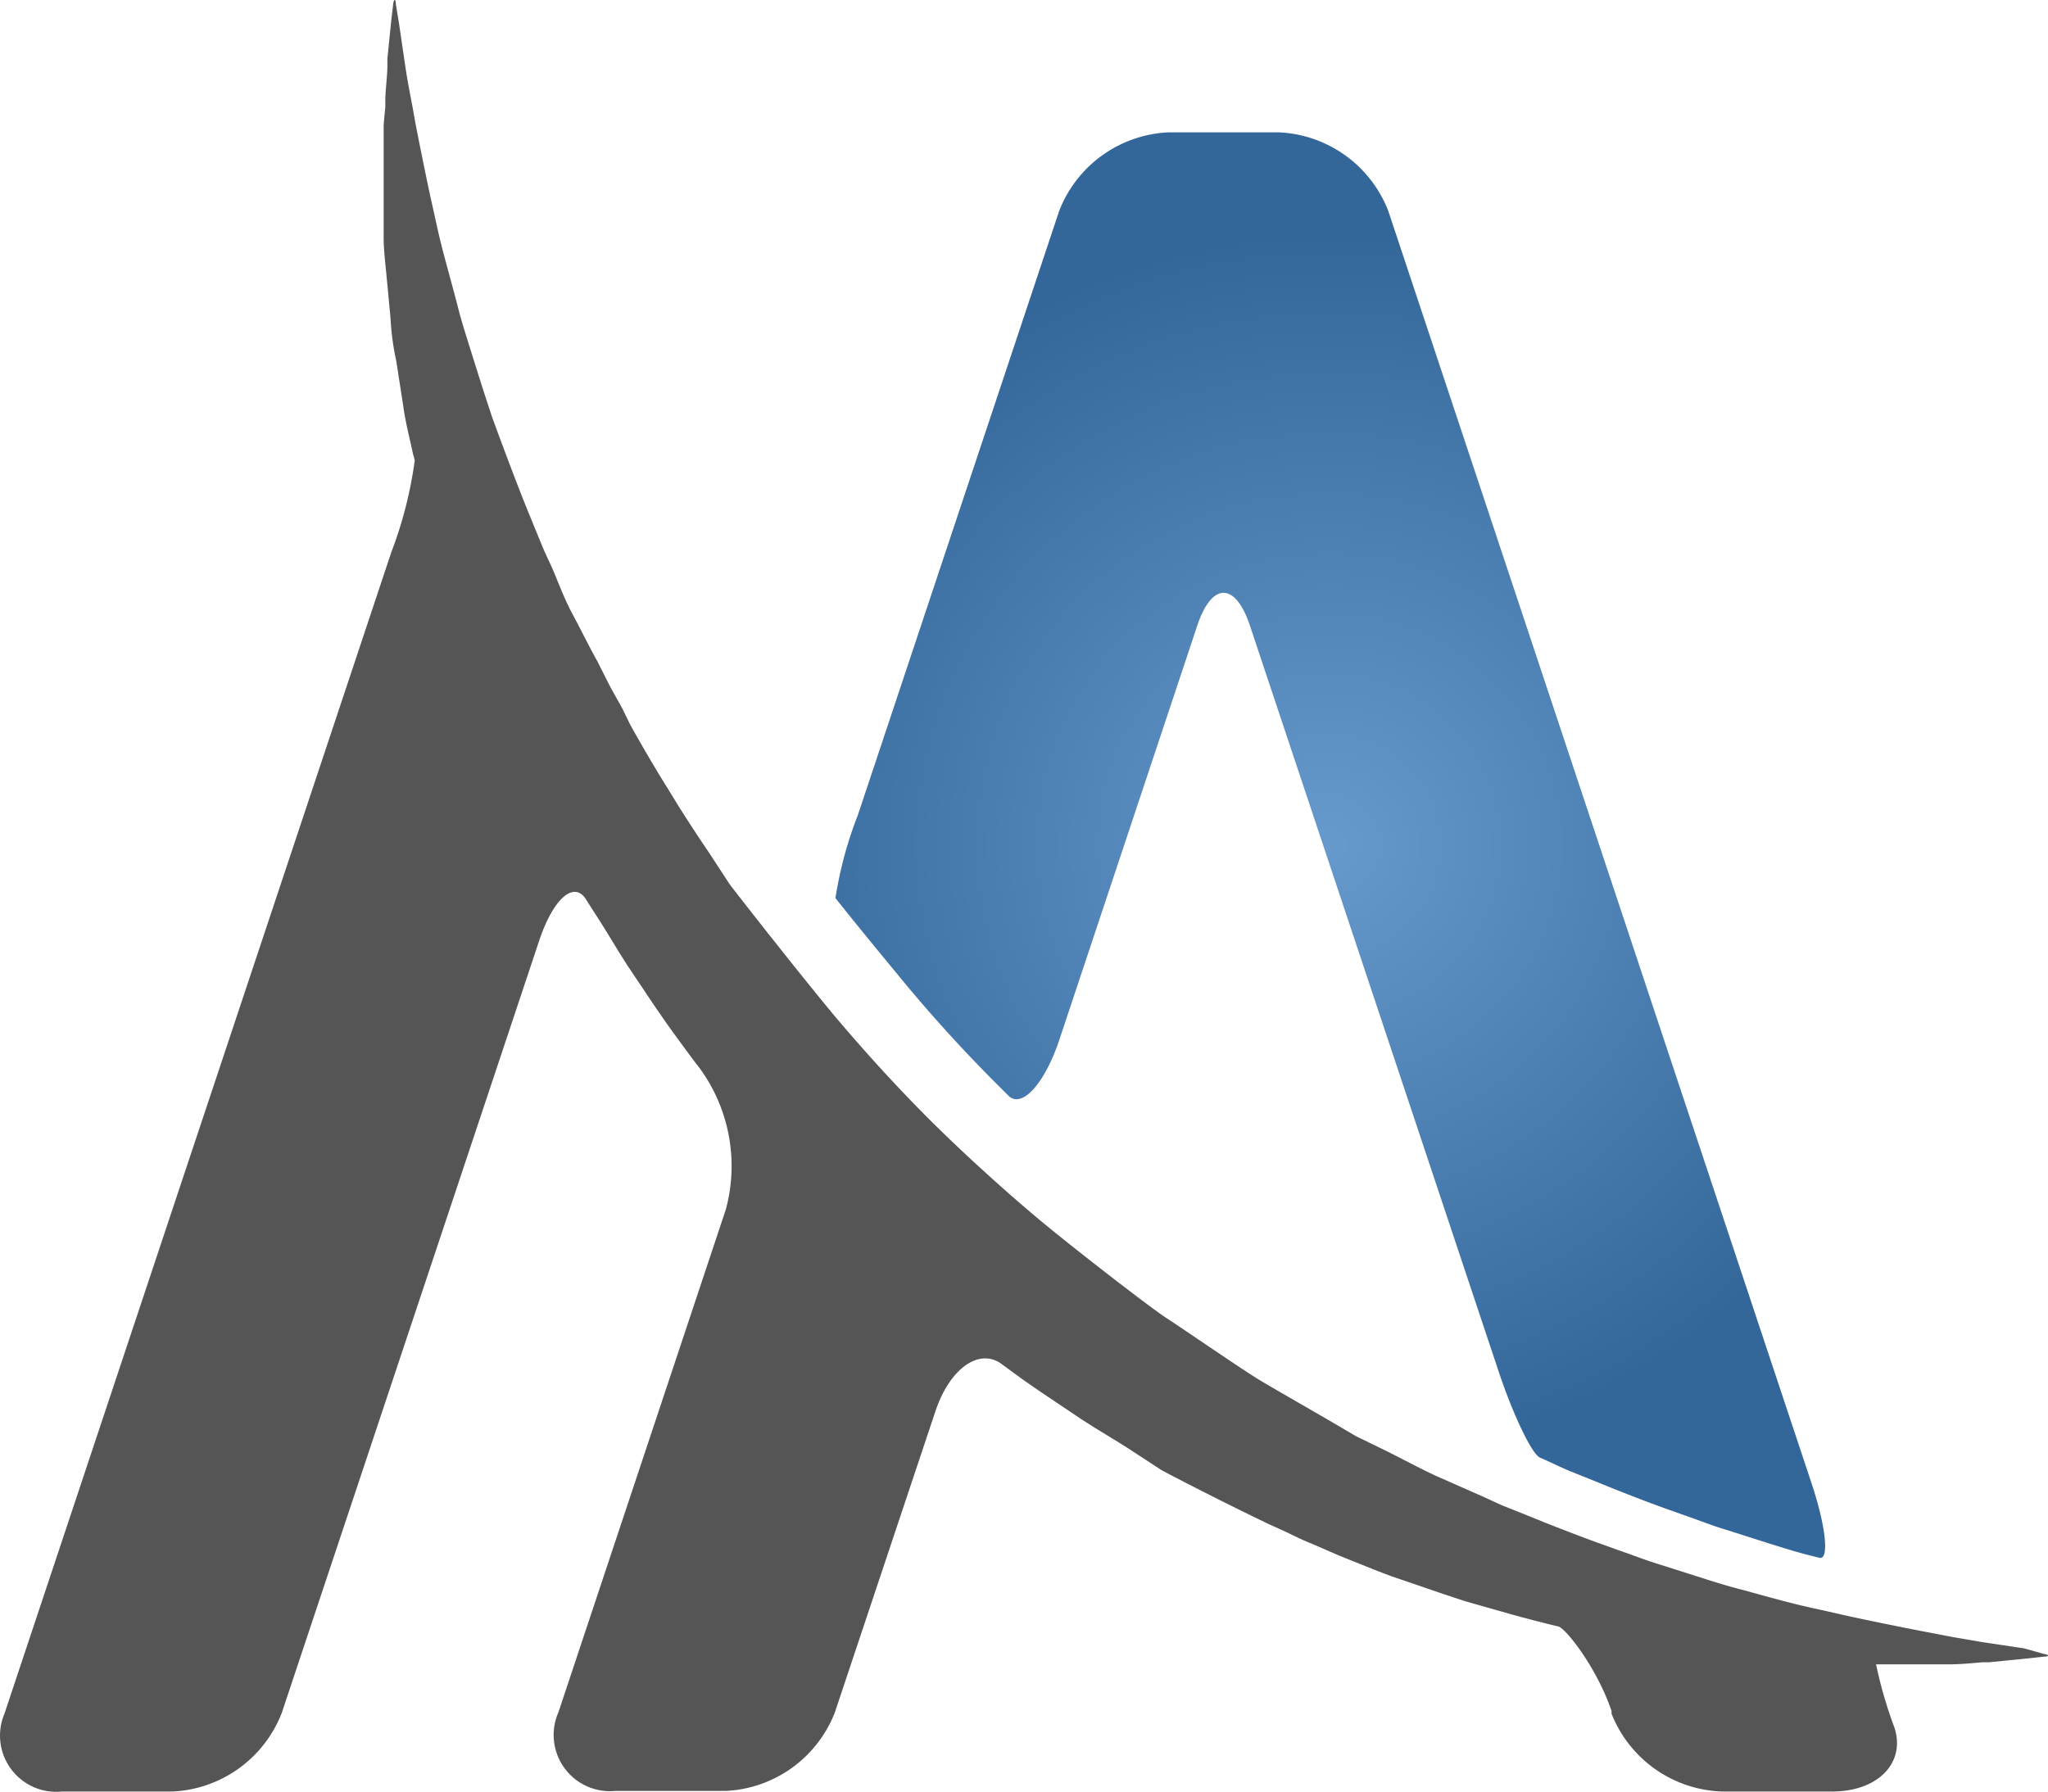 <svg id="Layer_1" data-name="Layer 1" xmlns="http://www.w3.org/2000/svg" xmlns:xlink="http://www.w3.org/1999/xlink" viewBox="0 0 480 420.06"><defs><style>.cls-1{fill:#555;}.cls-2{fill:url(#radial-gradient);}</style><radialGradient id="radial-gradient" cx="406.02" cy="241.08" r="184.23" gradientTransform="matrix(0.78, 0, 0, -0.78, 11.16, 432.32)" gradientUnits="userSpaceOnUse"><stop offset="0" stop-color="#6699cc"/><stop offset="1" stop-color="#336699"/></radialGradient></defs><title>logo</title><path class="cls-1" d="M490.81,432.6l-8.17-1.22-1.6-.24-7.34-1.26-2-.39-4.08-.78c-5.2-1-14-2.77-19.45-4l-5.59-1.26c-5.79-1.22-11.62-2.87-17.79-4.57-3.11-.78-6.27-1.75-9.43-2.77L405.59,413c-3.35-1-6.71-2.33-10.11-3.5l-3.4-1.22c-3.84-1.36-10.16-3.79-14.05-5.35l-3.6-1.46L369,399.3c-1.8-.73-3.6-1.65-5.4-2.43l-11-4.86c-3.7-1.75-7.34-3.7-11-5.54l-7.49-3.65c-8.17-4.86-18.23-10.55-22.32-13s-17.94-12-21.93-14.59-21.3-16-29.56-22.85c0,0-13-10.74-26-23.68s-23.68-26-23.68-26c-6.81-8.27-17.26-21.49-23.19-29.17l-4.86-7.44c-2.48-3.65-4.86-7.29-7.2-11l-2.53-4.13c-2.53-4-6.47-10.74-8.75-14.88l-1.85-3.79c-1-1.85-2.09-3.7-3.06-5.54l-2.82-5.59c-2.09-3.74-3.84-7.39-5.79-11s-3.31-7.39-4.86-11c-0.83-1.8-1.7-3.6-2.43-5.4L141,168.21l-1.46-3.6c-1.56-3.84-5.15-13.27-7.92-20.91L129.43,137l-3.06-9.72c-1-3.21-2-6.37-2.77-9.48-1.6-6.22-3.35-12.06-4.62-17.7l-1.26-5.69c-1.26-5.59-3.06-14.59-4-19.45l-0.73-4.08-0.39-2c-0.39-2.09-1-5.4-1.26-7.34l-0.24-1.6-1.22-8.31-0.73-4.47c0-1.31-.49-1.31-0.63,0L108,51.63l-0.83,8.27v1.6c0,2-.39,5.35-0.49,7.49v2.19l-0.39,4.18V101.8c0,3,.39,6,0.68,9.14l0.92,9.72a62.07,62.07,0,0,0,1.36,10.16l1.65,10.65c0.49,3.65,1.46,7.29,2.24,11l0.44,1.6a96.27,96.27,0,0,1-5.49,21.54L17.41,447.92a13.18,13.18,0,0,0,13.52,18.23H56.84a28.88,28.88,0,0,0,25.57-18.43l60.34-181.06c3.4-10.16,8.41-14.29,11.18-9.29l2.87,4.47,1.26,2,3.45,5.64,1.94,3.06,6.51,9.72,2.77,4c6.22,8.61,7.54,10.21,7.54,10.21a38.9,38.9,0,0,1,6.22,33.21l-39.24,117.9a13.18,13.18,0,0,0,13.32,18.43h25.91a28.88,28.88,0,0,0,25.57-18.43L235.61,377c3.4-10.16,10.45-15.07,15.75-10.89l4.86,3.55,4,2.77L270,379l3.06,1.94,5.64,3.45,2,1.26,7.88,5.15c9.14,4.86,20.42,10.4,25,12.59l4.18,1.9c2.09,1,4.08,2,6.17,2.82l6.27,2.72c4.13,1.65,8.22,3.35,12.3,4.86l12.2,4.18c2,0.63,4,1.36,6,1.94l6,1.7,3.94,1.12c4.23,1.17,9.19,2.43,10.94,2.82s9.09,9.72,12.5,19.84v0.63a28.88,28.88,0,0,0,25.82,18.23h25.91c10.7,0,17.21-6.71,14.59-14.93a101.56,101.56,0,0,1-4.33-14.88h17.36c2.14,0,5.54-.29,7.54-0.49h1.65l8.31-.83,4.47-.49c1.31,0,1.31-.44,0-0.63Z" transform="translate(-16.37 -46.17)"/><path class="cls-2" d="M250,300.31l2.77,2.77c3.16,3,8.46-2.92,11.86-13.08L297,192.77c3.4-10.16,8.9-10.16,12.3,0l58.34,175c3.4,10.16,7.83,19.45,9.72,20.13l1.85,0.83c1.8,0.83,3.6,1.7,5.4,2.43l5.45,2.19,3.6,1.46c3.84,1.56,10.16,4,14.05,5.35l3.4,1.22c3.45,1.17,6.76,2.53,10.11,3.5L431,408c3.21,1,6.37,2,9.43,2.77l2.29,0.58c2.43,0.68,1.65-7.1-1.7-17.26L341.75,95.63A28.88,28.88,0,0,0,316.18,77.2h-26a28.88,28.88,0,0,0-25.57,18.43L217.43,237.25a92.38,92.38,0,0,0-5.25,19.45c0.49,0.68,7.34,9.19,14.15,17.41A346.08,346.08,0,0,0,250,300.31Z" transform="translate(-16.37 -46.17)"/></svg>